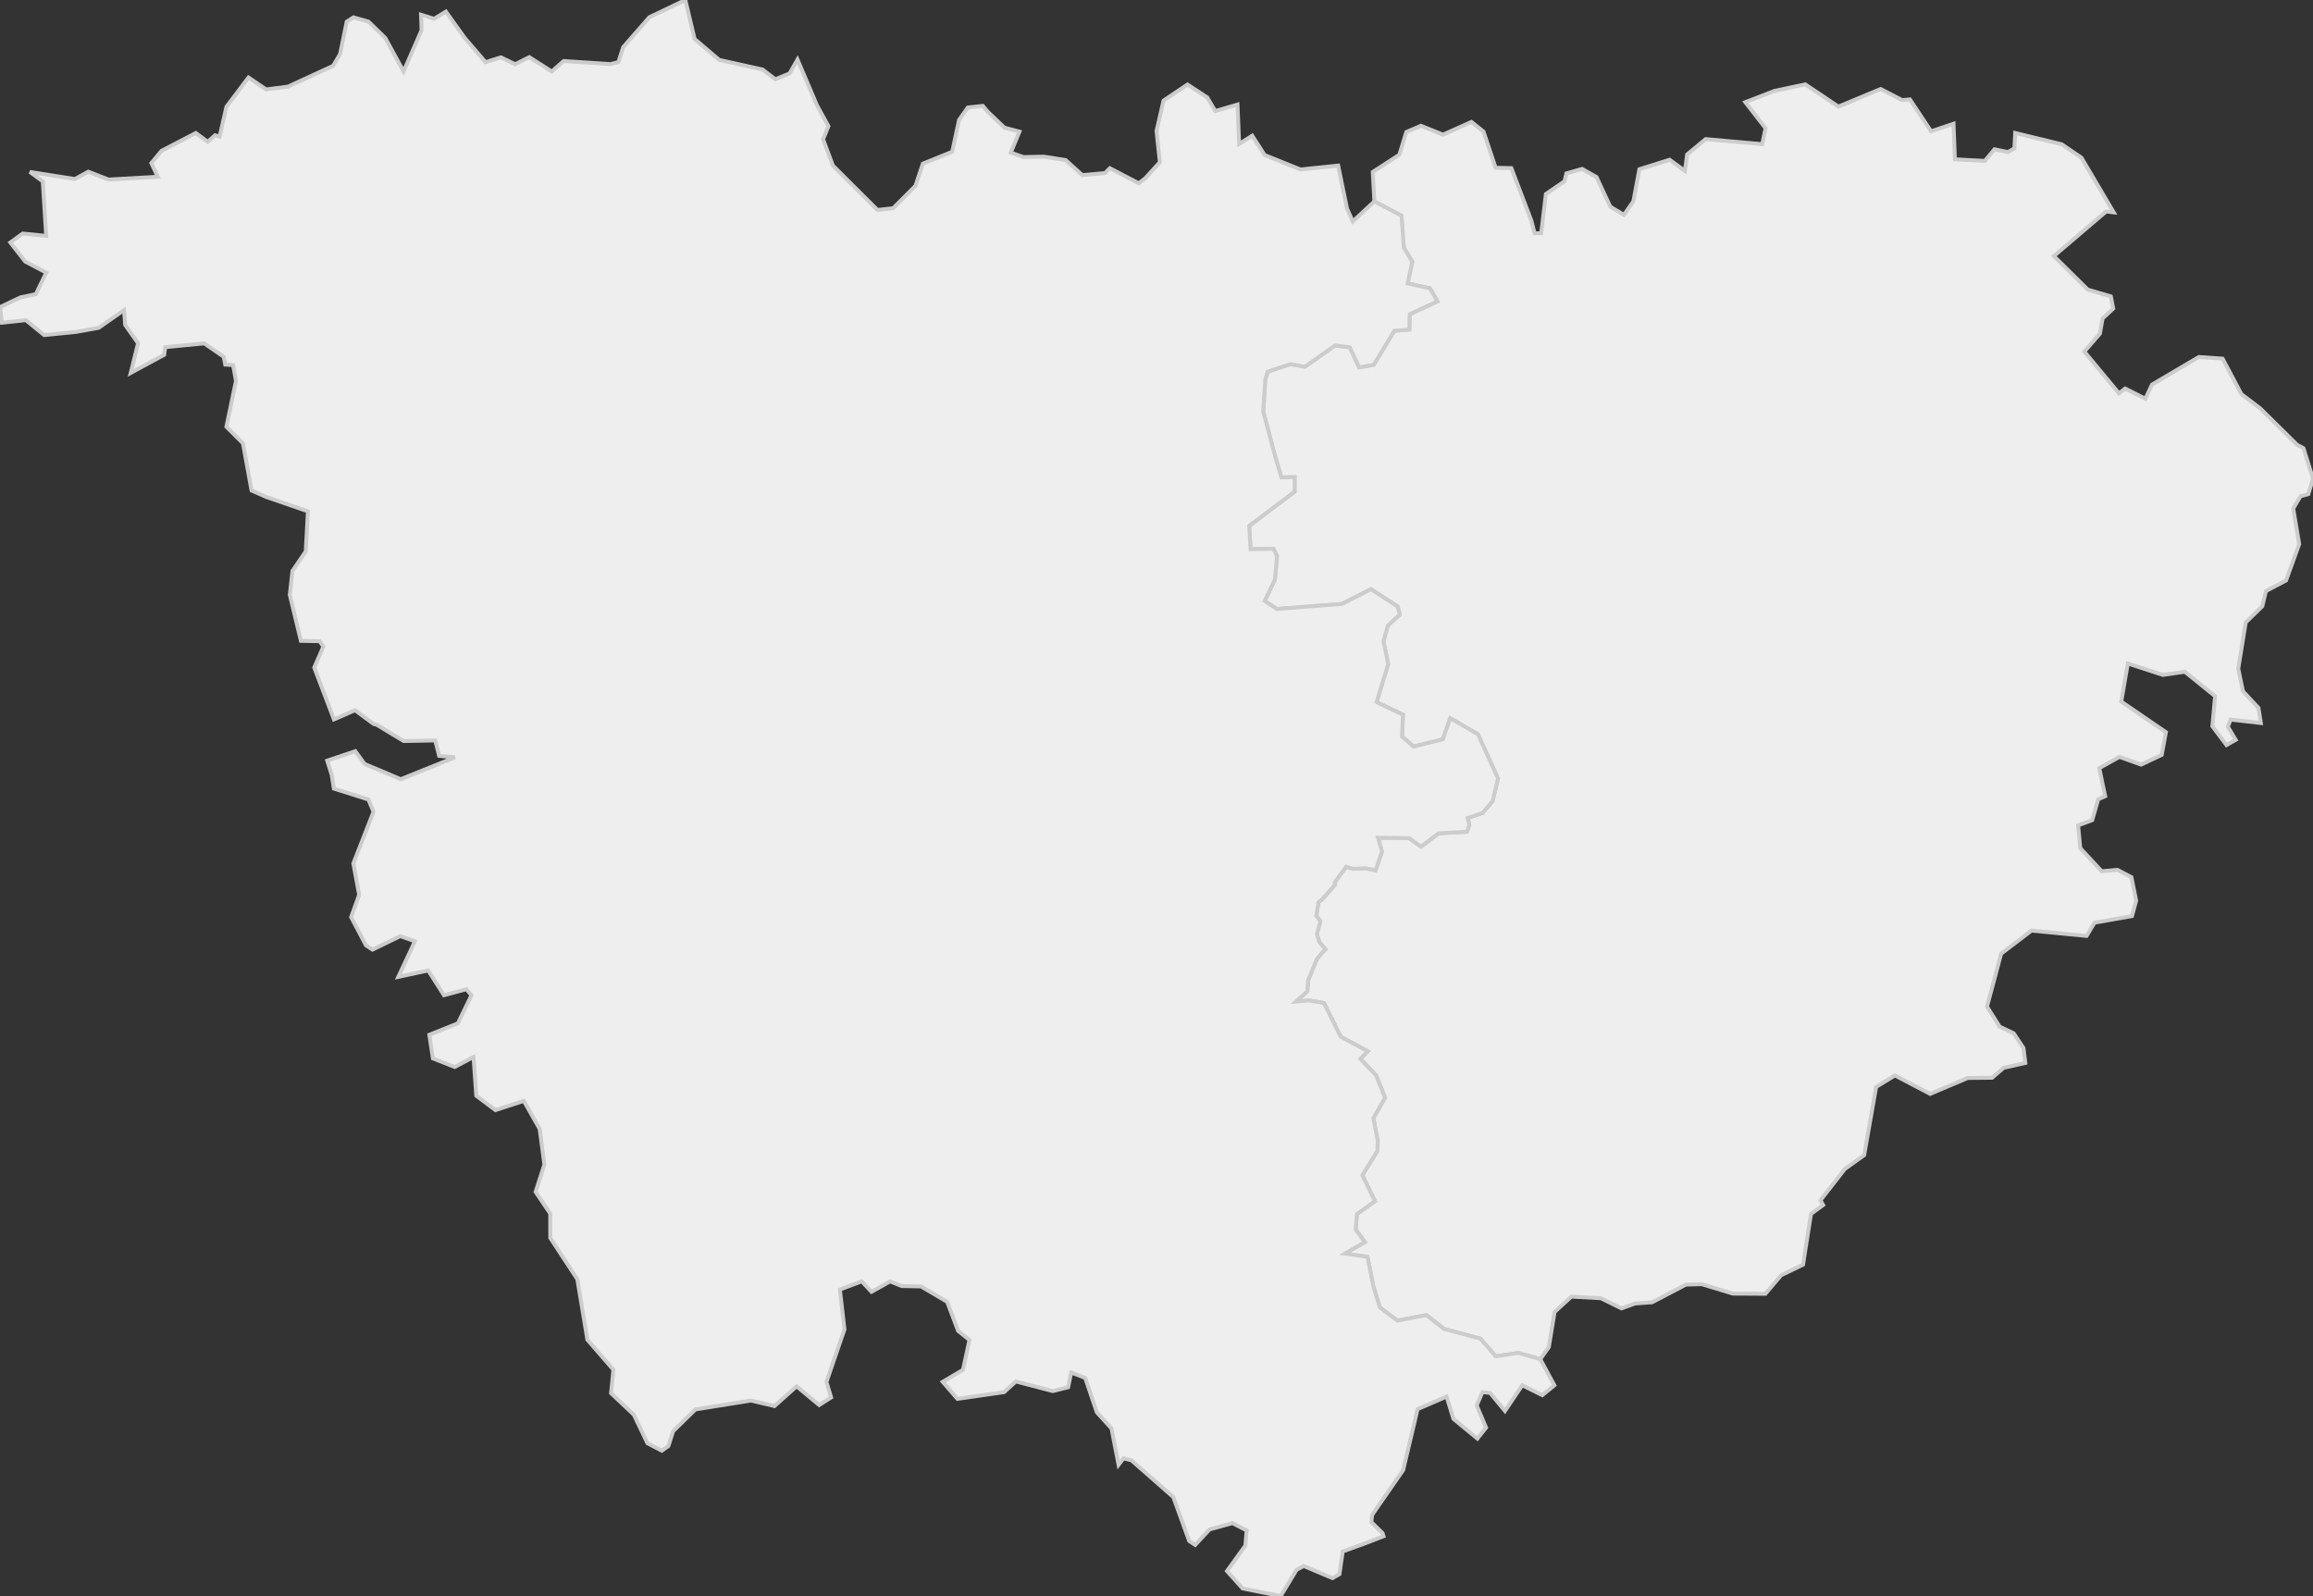 <svg xmlns="http://www.w3.org/2000/svg" version="1.1" xmlns:xlink="http://www.w3.org/1999/xlink" xmlns:svgjs="http://svgjs.dev/svgjs" width="596.516" height="411.603" fill="#eeeeee" stroke="#cccccc" xmlns:sodipodi="http://sodipodi.sourceforge.net/DTD/sodipodi-0.dtd"><rect width="100%" height="100%" fill="#333333" stroke="none"/><path class="circo" id="id-043-01" d="M403.97 44.712L403.482 46.747L398.68 50.022L397.464 60.167L395.76 60.144L394.929 56.879L389.776 43.357L385.717 43.25L382.597 33.929L379.484 31.438L372.156 34.721L366.456 32.434L362.69 34.04L360.883 39.907L354.034 44.342L354.435 51.938L361.447 55.62L362.049 63.896L364.219 67.465L363.035 73.1L368.775 74.344L370.713 77.709L363.554 81.029L363.474 84.983L359.572 85.311L354.304 94.077L350.518 94.741L348.106 89.557L344.295 89.099L336.542 94.56L332.803 93.914L326.913 95.857L326.316 97.852L325.772 106.115L328.87 117.743L330.464 123.124L333.887 123.047L333.872 126.802L322.158 135.621L322.511 141.621L328.412 141.544L329.334 143.373L328.802 149.481L326.151 154.979L329.309 157.049L346.096 155.749L353.573 151.938L360.495 156.449L360.99 158.496L357.917 161.326L356.788 165.377L358.012 171.268L355.02 181.075L361.821 184.323L361.571 189.955L364.561 192.529L372.113 190.668L374.011 185.213L381.165 189.375L386.335 200.799L384.928 206.609L382.34 209.666L378.532 210.935L378.945 212.865L378.288 214.504L371.025 214.892L366.474 218.332L363.336 216.121L355.371 216.059L356.404 219.615L354.755 224.439L352.174 223.906L348.928 224.057L347.163 223.523L345.81 225.347L344.201 227.568L344.321 228.13L340.951 231.957L340.023 232.723L339.471 236.156L340.511 237.566L339.617 240.945L340.283 242.985L341.825 244.805L340.316 246.388L339.552 247.44L337.364 252.833L337.149 255.668L334.234 258.295L337.557 258.004L341.439 258.67L345.774 267.356L352.73 271.121L350.831 273.062L354.9 277.34L357.206 283.073L354.196 288.37L355.328 294.314L355.197 296.875L351.348 303.084L354.599 309.775L349.946 313.104L349.631 317.093L351.995 320.329L346.863 323.29L352.672 324.135L354.178 331.719L355.863 337.181L360.409 340.577L367.835 339.149L372.393 342.708L381.841 345.249L385.738 349.784L391.624 348.914L397.241 350.519L399.433 347.439L400.933 338.345L405.258 334.39L412.883 334.81L418.176 337.43L421.686 336.161L426.081 335.849L434.804 331.288L438.848 331.184L446.903 333.616L455.293 333.662L459.34 328.883L465.001 326.143L467.059 313.056L470.19 310.769L469.492 309.537L475.787 301.472L480.766 297.899L483.861 280.303L488.7 277.344L497.773 282.107L507.477 278.007L513.769 277.947L516.712 275.399L522.329 274.123L521.848 270.269L519.334 266.483L515.705 264.756L512.446 259.604L516.09 245.952L523.911 240.002L538.13 241.369L540.169 237.96L549.829 236.248L550.924 232.265L549.685 226.209L546.078 224.32L542.028 224.689L536.513 218.758L535.933 212.862L539.574 211.516L541.136 206.117L542.927 205.357L541.398 198.098L546.599 195.2L552.173 197.196L557.508 194.687L558.585 188.817L547.067 180.933L548.762 171.12L557.802 174.058L563.468 173.248L571.261 179.535L570.559 187.296L574.206 192.146L576.581 190.801L574.562 187.418L575.271 185.581L583.072 186.463L582.457 182.567L578.448 178.267L577.241 172.434L579.173 160.513L583.442 156.347L584.386 152.433L589.572 149.701L592.962 140.315L591.422 131.138L593.29 127.973L595.304 127.446L596.516 123.448L594.058 115.586L592.406 114.701L582.908 105.321L578.055 101.643L573.208 92.488L567.079 92.067L554.989 99.182L553.294 102.833L548.072 100.192L546.479 101.436L537.552 90.677L541.556 86.051L542.263 82.119L544.997 79.582L544.384 76.432L538.454 74.691L529.677 66.04L543.161 54.55L545.127 54.775L536.793 40.655L531.709 37.207L519.709 34.287L519.508 38.25L517.847 39.219L514.373 38.492L511.87 41.496L504.167 41.076L503.814 31.907L498.021 33.863L492.568 25.641L490.534 25.81L485.011 22.95L474.116 27.485L465.571 21.753L457.616 23.444L450.11 26.348L455.335 33.077L454.466 37.172L439.89 35.867L435.094 39.847L434.54 44.076L430.591 41.189L422.794 43.641L421.243 51.898L418.813 55.414L415.287 53.287L411.736 45.653L408.008 43.556L403.97 44.712z">
      <title id="t205">Première circonscription de la Haute-Loire</title>
      <desc id="d205">Cantons de : Aurec-sur-Loire, Bas-en-Basset, Fay-sur-Lignon, Le Monastier-sur-Gazeille, Monistrol-sur-Loire, Montfaucon-en-Velay, Le Puy Est, Le Puy Sud-Est, Retournac, Saint-Didier-en-Velay, Saint-Julien-Chapteuil, Sainte-Sigolène, Tence, Vorey, Yssingeaux.</desc>
    </path><path class="circo" id="id-043-02" d="M325.772 106.115L326.316 97.852L326.913 95.857L332.803 93.914L336.542 94.56L344.295 89.099L348.106 89.557L350.518 94.741L354.304 94.077L359.572 85.311L363.474 84.983L363.554 81.029L370.713 77.709L368.775 74.344L363.035 73.1L364.219 67.465L362.049 63.896L361.447 55.62L354.435 51.938L348.884 57.111L347.402 53.817L345.118 42.697L335.395 43.704L326.153 39.986L322.943 34.984L319.576 37.122L319.146 26.961L313.41 28.639L311.344 25.13L306.256 21.797L300.066 25.947L298.261 33.796L299.126 41.823L295.317 46.006L293.682 47.264L286.24 43.38L284.984 44.631L279.106 45.152L274.838 41.278L269.151 40.387L263.965 40.509L260.68 39.357L262.916 33.946L259.043 32.921L254.729 28.813L253.471 27.298L249.585 27.727L247.342 30.918L245.568 39.134L237.997 42.203L236.089 47.928L230.339 53.696L226.287 54.138L214.803 42.696L212.28 35.929L213.652 32.539L210.693 27.156L205.674 15.342L203.621 18.941L199.939 20.436L196.67 17.928L185.48 15.442L179.142 10.053L176.749 0L167.461 4.446L160.726 12.147L159.47 16.021L157.451 16.528L145.374 15.729L142.312 18.438L136.497 14.733L132.88 16.558L129.157 14.784L125.217 16.029L119.846 9.773L114.992 2.984L111.962 4.841L108.576 3.796L108.722 7.799L104.075 18.419L99.378 9.798L95.026 5.566L91.145 4.472L89.413 5.6L87.708 13.939L85.91 16.969L74.289 22.329L68.637 23.057L64.084 19.981L58.403 27.517L56.639 35.194L55.45 34.88L53.589 36.575L50.505 34.301L41.667 38.882L39.026 42.056L40.691 45.584L27.994 46.298L22.77 44.268L19.304 46.168L7.697 44.337L11.026 46.776L11.913 60.835L5.847 60.228L2.666 62.542L6.506 67.457L11.932 70.31L9.234 75.868L5.285 76.679L0 79.202L0.489 83.228L6.671 82.572L11.394 86.419L19.64 85.594L25.426 84.555L31.996 79.976L32.281 83.801L35.605 88.518L33.714 96.171L42.347 91.508L42.595 89.546L52.664 88.554L57.707 92.021L58.086 94.035L60.124 94.154L60.854 98.251L58.388 110.057L62.649 114.325L64.866 126.498L68.657 128.167L79.408 131.869L78.847 142.202L75.426 147.235L74.735 153.406L77.601 165.275L82.425 165.368L83.393 166.749L81.038 172.156L86.126 185.54L91.567 183.164L96.354 186.707L97.153 186.917L104.108 191.11L112.242 190.96L113.252 194.929L117.33 195.316L103.359 200.947L94.028 197.012L91.635 193.717L84.386 196.162L85.529 199.788L86.105 203.379L95.018 206.198L96.324 209.363L91.121 222.678L92.623 230.771L90.55 236.515L94.375 243.795L96.06 244.912L103.24 241.422L107.011 242.759L102.711 251.939L110.433 250.283L114.499 256.666L120.288 255.117L121.586 256.683L118.084 263.912L110.716 266.854L111.639 272.955L117.284 275.177L122.115 272.587L122.828 282.581L127.774 286.292L135.083 283.917L139.169 291.135L140.397 300.332L138.125 307.378L141.898 312.99L141.913 319.247L148.891 329.904L151.479 345.505L158.191 353.24L157.586 359.291L163.469 364.856L166.968 372.202L170.675 374.124L172.387 372.921L173.593 369.104L179.349 363.482L193.678 361.193L199.733 362.621L205.443 357.52L211.258 362.354L214.348 360.391L213.141 356.4L217.794 342.818L216.601 332.572L222.236 330.449L224.766 333.159L229.55 330.469L232.543 331.665L237.543 331.77L244.275 335.741L247.086 343.215L250.014 345.567L248.351 353.265L243.118 356.357L246.922 360.759L258.956 359.023L261.986 356.271L271.509 358.754L275.471 357.77L276.254 353.962L279.861 355.351L282.874 364.239L286.647 368.381L288.475 377.773L289.76 376.103L291.798 376.614L302.592 386.093L306.689 397.412L308.236 398.43L311.952 394.432L317.851 392.807L321.506 394.689L321.175 398.588L316.433 405.161L320.471 409.66L330.293 411.603L334.4 404.827L336.226 403.867L343.645 406.984L345.439 405.97L346.29 400.116L352.024 398.037L356.81 396.19L356.562 395.379L353.666 392.537L353.882 390.663L361.868 379.143L365.122 365.411L365.575 363.415L373.073 360.172L374.831 365.912L381.021 371.006L383.261 368.186L380.837 362.447L382.316 359.012L384.298 359.226L388.127 363.877L392.583 357.254L397.756 359.808L400.871 357.259L397.241 350.519L391.624 348.914L385.738 349.784L381.841 345.249L372.393 342.708L367.835 339.149L360.409 340.577L355.863 337.181L354.178 331.719L352.672 324.135L346.863 323.29L351.995 320.329L349.631 317.093L349.946 313.104L354.599 309.775L351.348 303.084L355.197 296.875L355.328 294.314L354.196 288.37L357.206 283.073L354.9 277.34L350.831 273.062L352.73 271.121L345.774 267.356L341.439 258.67L337.557 258.004L334.234 258.295L337.149 255.668L337.364 252.833L339.552 247.44L341.119 245.52L341.825 244.805L340.283 242.985L339.617 240.945L340.511 237.566L339.471 236.156L340.023 232.723L340.951 231.957L344.321 228.13L344.201 227.568L347.163 223.523L348.928 224.057L352.174 223.906L354.755 224.439L356.404 219.615L355.371 216.059L363.336 216.121L366.474 218.332L371.025 214.892L378.288 214.504L378.945 212.865L378.532 210.935L382.34 209.666L384.928 206.609L386.335 200.799L381.165 189.375L374.011 185.213L372.113 190.668L364.561 192.529L361.571 189.955L361.821 184.323L355.02 181.075L358.012 171.268L356.788 165.377L357.917 161.326L360.99 158.496L360.495 156.449L353.573 151.938L346.096 155.749L329.309 157.049L326.151 154.979L328.802 149.481L329.334 143.373L328.412 141.544L322.511 141.621L322.158 135.621L333.872 126.802L333.887 123.047L330.464 123.124L328.87 117.743L325.772 106.115z">
      <title id="t206">Deuxième circonscription de la Haute-Loire</title>
      <desc id="d206">Cantons de : Allègre, Auzon, Blesle, Brioude Nord, Brioude Sud, Cayres, La Chaise-Dieu, Craponne-sur-Arzon, Langeac Lavoûte-Chilhac, Loudes, Paulhaguet, Pinols, Pradelles, Le Puy Nord, Le Puy Ouest, Le Puy Sud-Ouest, Saint-Paulien, Saugues, Solignac-sur-Loire.</desc>
    </path></svg>